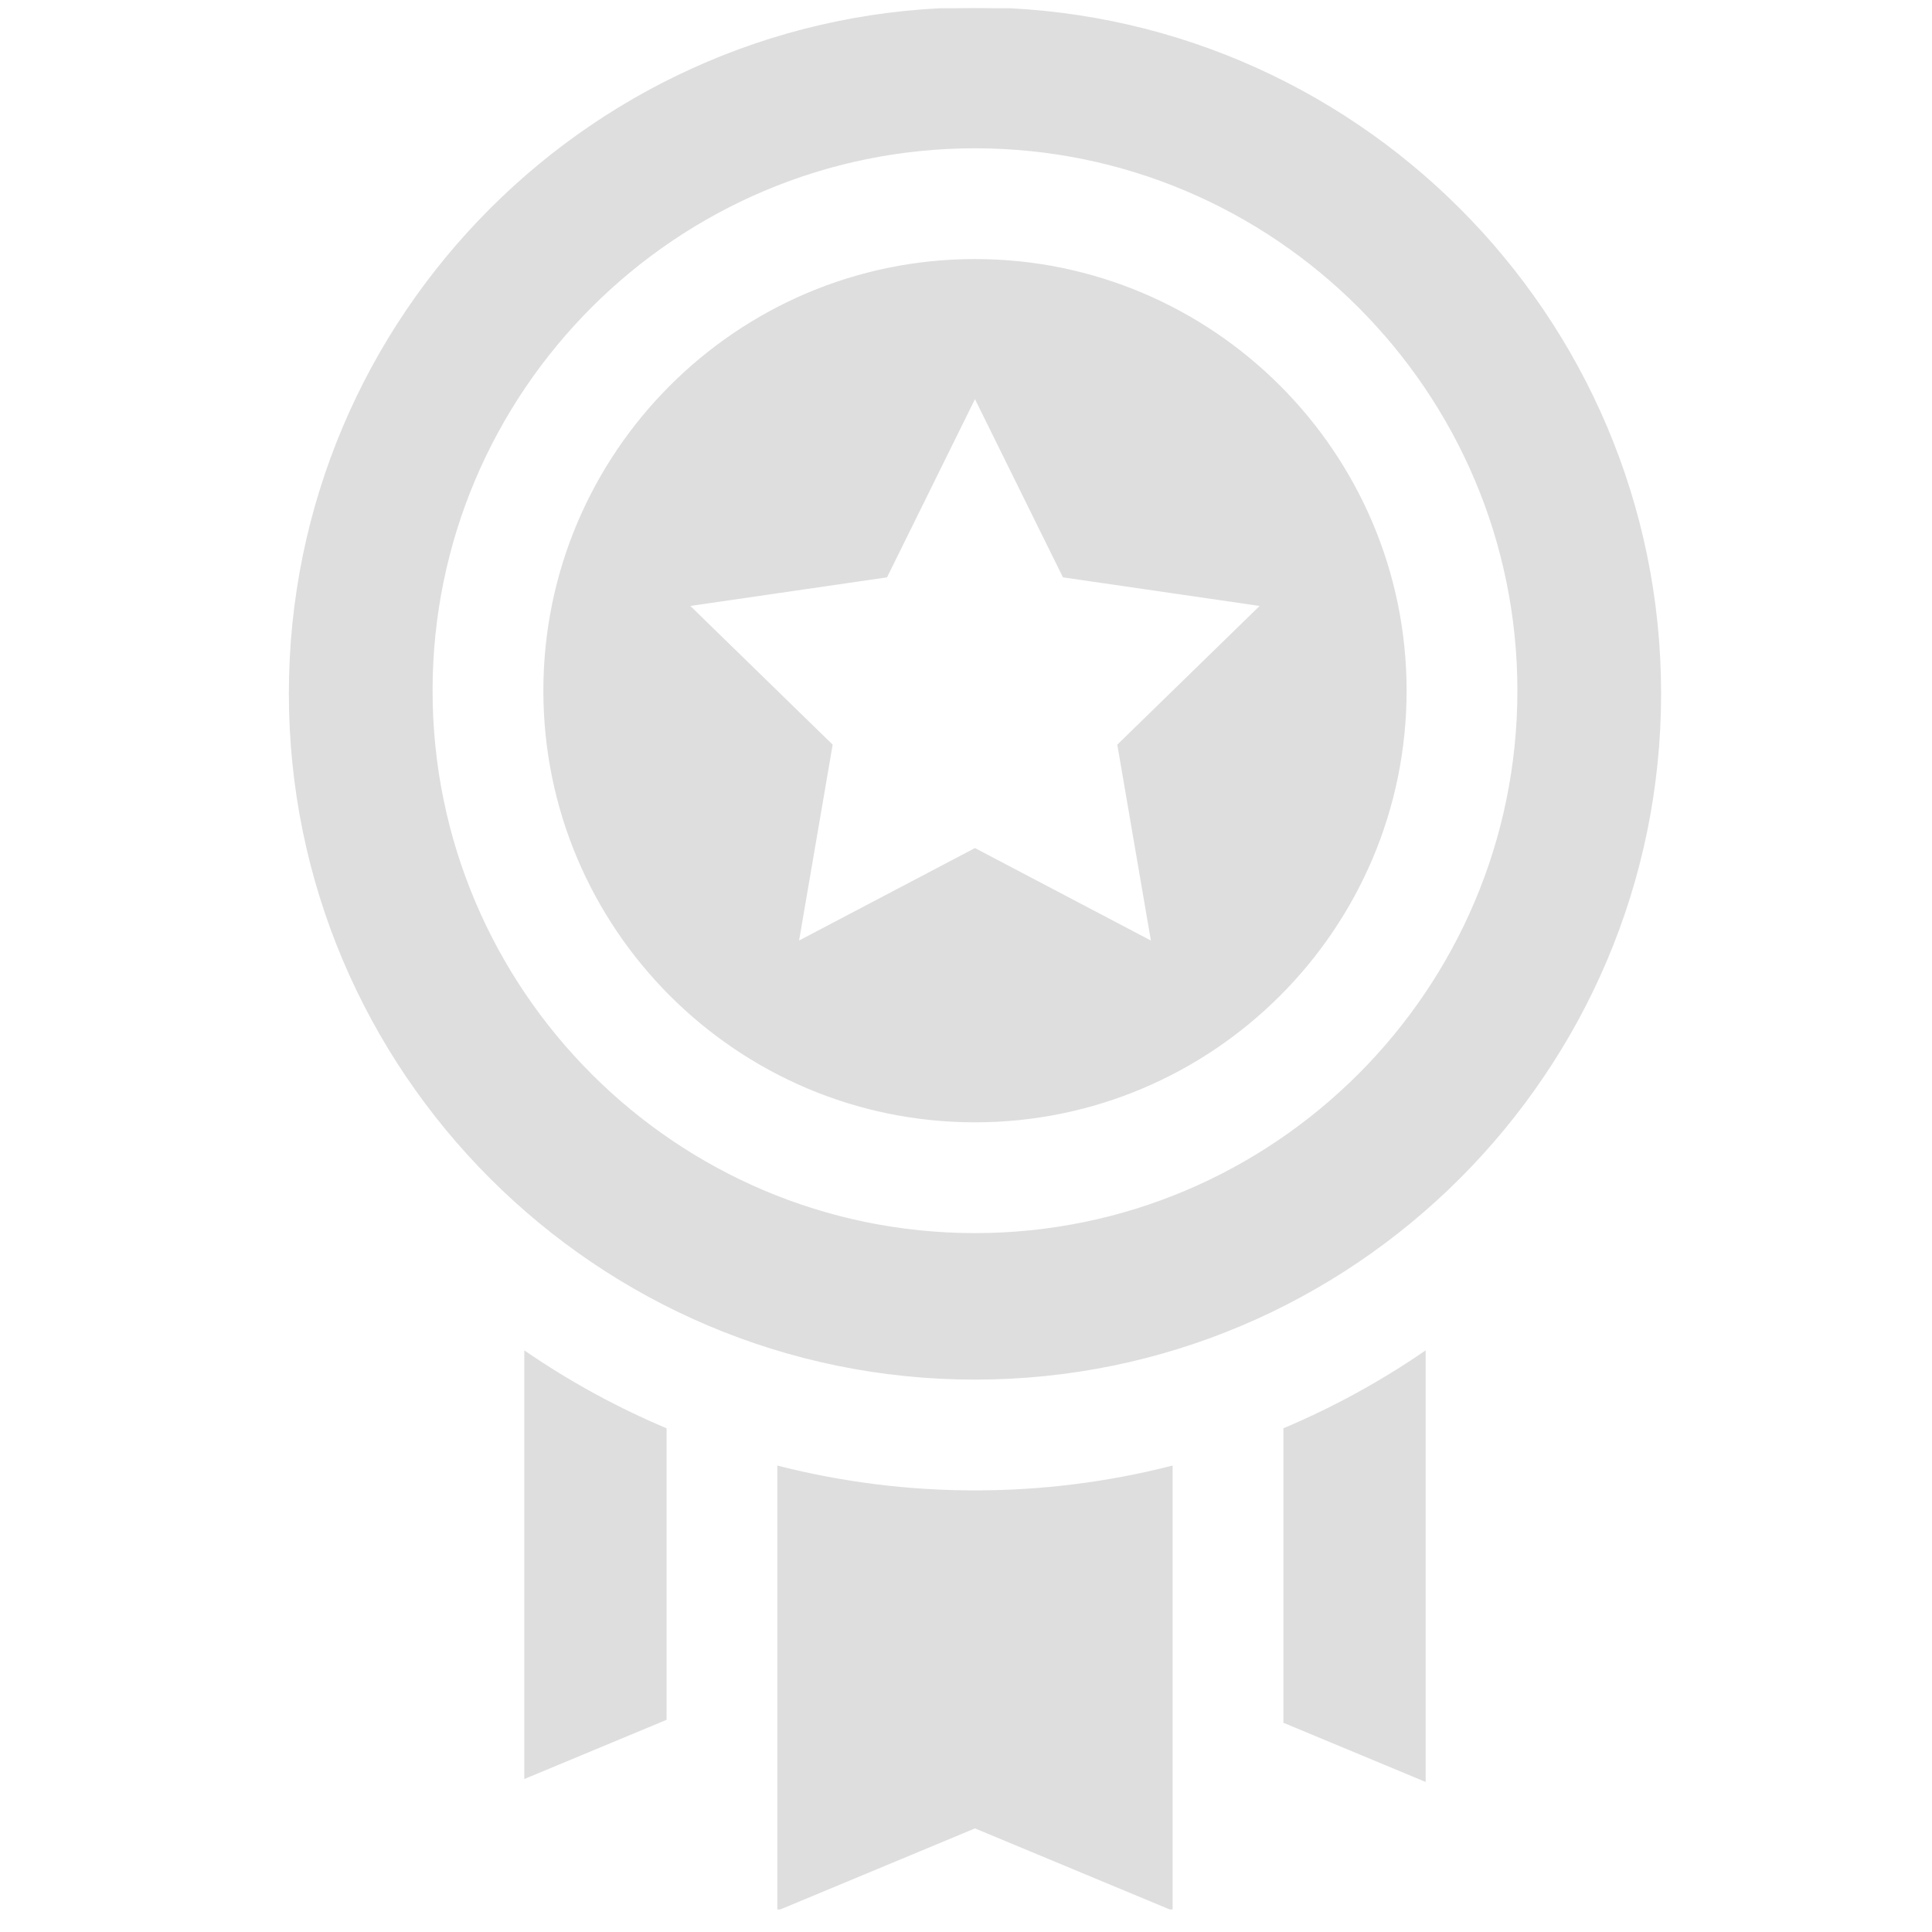 <svg width="70" height="70" viewBox="0 0 70 70" fill="none" xmlns="http://www.w3.org/2000/svg">
<g clip-path="url(#clip0_21_280)">
<path d="M46.531 51.77V62.398L51.623 64.517V48.985C50.024 50.082 48.318 51.015 46.531 51.77ZM19.028 48.985V64.411L24.12 62.292V51.77C22.333 51.015 20.627 50.082 19.028 48.985ZM35.325 54.031C32.921 54.032 30.526 53.733 28.195 53.14V69.181L35.325 66.213L42.455 69.18V53.14C40.125 53.733 37.73 54.032 35.325 54.031ZM35.325 0.298C21.635 0.298 10.497 11.436 10.497 25.127C10.497 38.817 21.635 49.955 35.325 49.955C49.016 49.955 60.154 38.817 60.154 25.127C60.154 11.436 49.016 0.298 35.325 0.298ZM35.325 44.709C24.472 44.709 15.642 35.879 15.642 25.025C15.642 14.172 24.472 5.342 35.325 5.342C46.179 5.342 55.009 14.172 55.009 25.025C55.009 35.879 46.179 44.709 35.325 44.709ZM35.325 9.417C26.719 9.417 19.718 16.419 19.718 25.025C19.718 33.631 26.719 40.633 35.325 40.633C43.931 40.633 50.933 33.631 50.933 25.025C50.933 16.419 43.931 9.417 35.325 9.417ZM41.74 34.134L35.325 30.762L28.911 34.134L30.136 26.991L24.946 21.933L32.118 20.89L35.325 14.392L38.533 20.89L45.705 21.933L40.515 26.991L41.74 34.134Z" fill="#DEDEDE" stroke="#DEDEDE" stroke-width="0.062"/>
</g>
<defs>
<clipPath id="clip0_21_280">
<rect width="68.882" height="68.882" fill="white" transform="translate(0.884 0.298)"/>
</clipPath>
</defs>
</svg>
